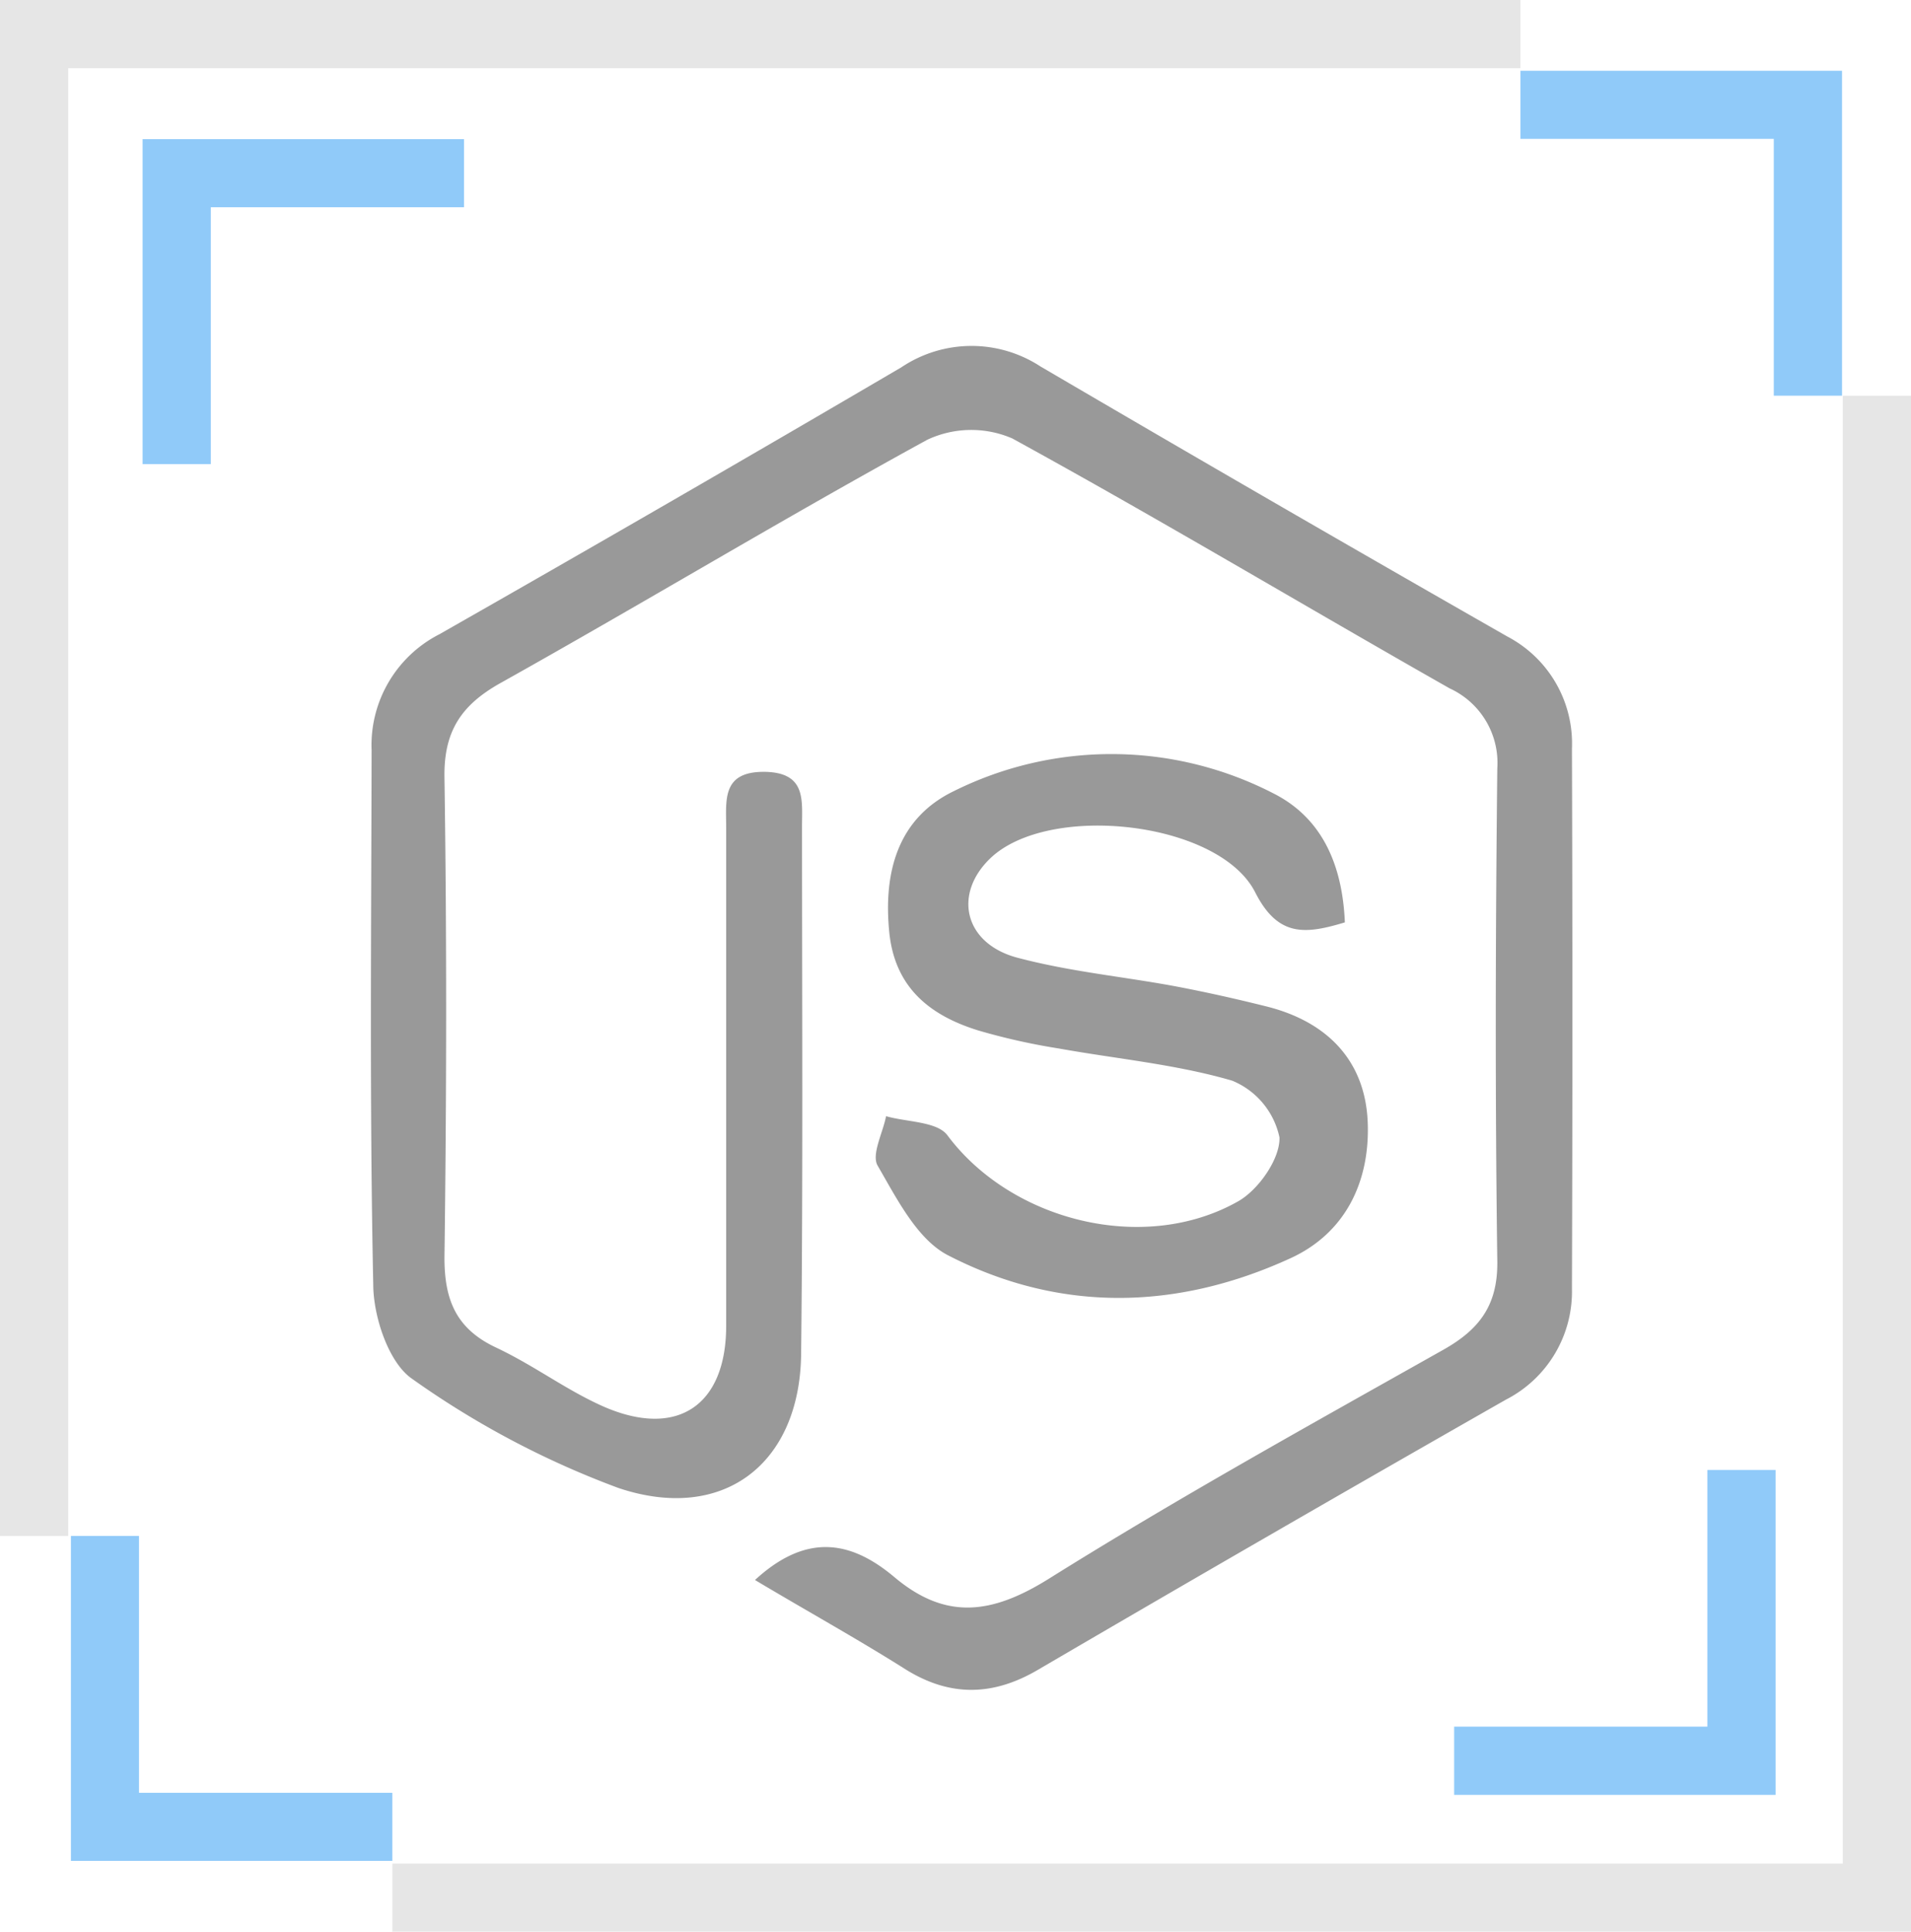 <svg xmlns="http://www.w3.org/2000/svg" viewBox="0 0 128 129.36"><defs><style>.cls-1{fill:#999;}.cls-2{fill:#e6e6e6;}.cls-3{fill:#90caf9;}</style></defs><g id="Capa_2" data-name="Capa 2"><g id="Capa_16" data-name="Capa 16"><path class="cls-1" d="M50.57,105.81c3.51-3.23,6.5-2.58,9.34-.19,3.45,2.9,6.53,2.48,10.32.12,8.63-5.4,17.55-10.34,26.43-15.34,2.44-1.37,3.67-3,3.63-5.94-.15-11-.12-22,0-33A5.49,5.49,0,0,0,97.1,46.1c-9.78-5.55-19.43-11.33-29.3-16.74a6.93,6.93,0,0,0-5.69.09c-9.63,5.27-19,10.93-28.62,16.31-2.59,1.46-3.77,3.21-3.72,6.3.16,10.72.14,21.45,0,32.18,0,2.87.82,4.76,3.45,6s4.77,2.9,7.31,4c4.86,2.07,8.09-.13,8.11-5.41,0-11.13,0-22.26,0-33.38,0-1.87-.32-3.82,2.64-3.76,2.71.07,2.44,1.89,2.44,3.59,0,11.79.07,23.58-.06,35.37-.07,7.35-5.18,11.36-12.23,9a59.43,59.43,0,0,1-13.92-7.38C26,91.15,25,88.14,25,86c-.25-11.92-.13-23.84-.11-35.76a8.34,8.34,0,0,1,4.55-7.77q15.53-8.84,30.93-17.87a8.44,8.44,0,0,1,9.32-.06q15.6,9.14,31.28,18.09a8.09,8.09,0,0,1,4.32,7.5q.06,18.08,0,36.15a8.13,8.13,0,0,1-4.42,7.45q-15.69,8.94-31.29,18.06c-3,1.78-5.9,1.89-8.93,0C57.37,109.72,54,107.86,50.57,105.81Z"/><path class="cls-1" d="M90.08,61.77c-2.65.8-4.47,1-6-2C81.68,55,70.26,53.72,66.33,57.48c-2.51,2.41-1.74,5.72,1.83,6.66s7,1.25,10.51,1.9c2.07.39,4.12.85,6.16,1.36,4,1,6.61,3.57,6.78,7.75.16,3.94-1.46,7.42-5.19,9.12-7.6,3.48-15.44,3.65-22.91-.2-2.07-1.06-3.43-3.78-4.72-6-.44-.74.34-2.19.56-3.32,1.4.4,3.42.35,4.11,1.28,4.27,5.73,13.17,8,19.49,4.41,1.36-.78,2.8-2.85,2.75-4.27a5.29,5.29,0,0,0-3.17-3.8c-3.77-1.1-7.75-1.46-11.64-2.16A42.83,42.83,0,0,1,65.5,69c-3.21-1-5.58-2.86-5.94-6.61-.39-4,.58-7.61,4.35-9.42a23.68,23.68,0,0,1,21.38.16C88.61,54.8,89.92,58,90.08,61.77Z"/><polygon class="cls-2" points="4.57 102.86 4.57 4.57 101.84 4.57 101.84 0 0 0 0 102.86 4.57 102.86"/><polygon class="cls-2" points="123.43 26.5 123.43 124.8 26.28 124.8 26.28 129.36 128 129.36 128 26.5 123.43 26.5"/><polygon class="cls-3" points="101.84 9.3 118.81 9.3 118.81 26.5 123.38 26.5 123.38 4.74 101.84 4.74 101.84 9.3"/><polygon class="cls-3" points="26.28 120.06 9.31 120.06 9.31 102.86 4.75 102.86 4.75 124.62 26.28 124.62 26.28 120.06"/><polygon class="cls-3" points="31.08 13.88 14.12 13.88 14.12 31.08 9.55 31.08 9.55 9.32 31.08 9.32 31.08 13.88"/><polygon class="cls-3" points="97.4 115.63 114.36 115.63 114.36 98.44 118.93 98.44 118.93 120.2 97.4 120.2 97.4 115.63"/></g></g></svg>